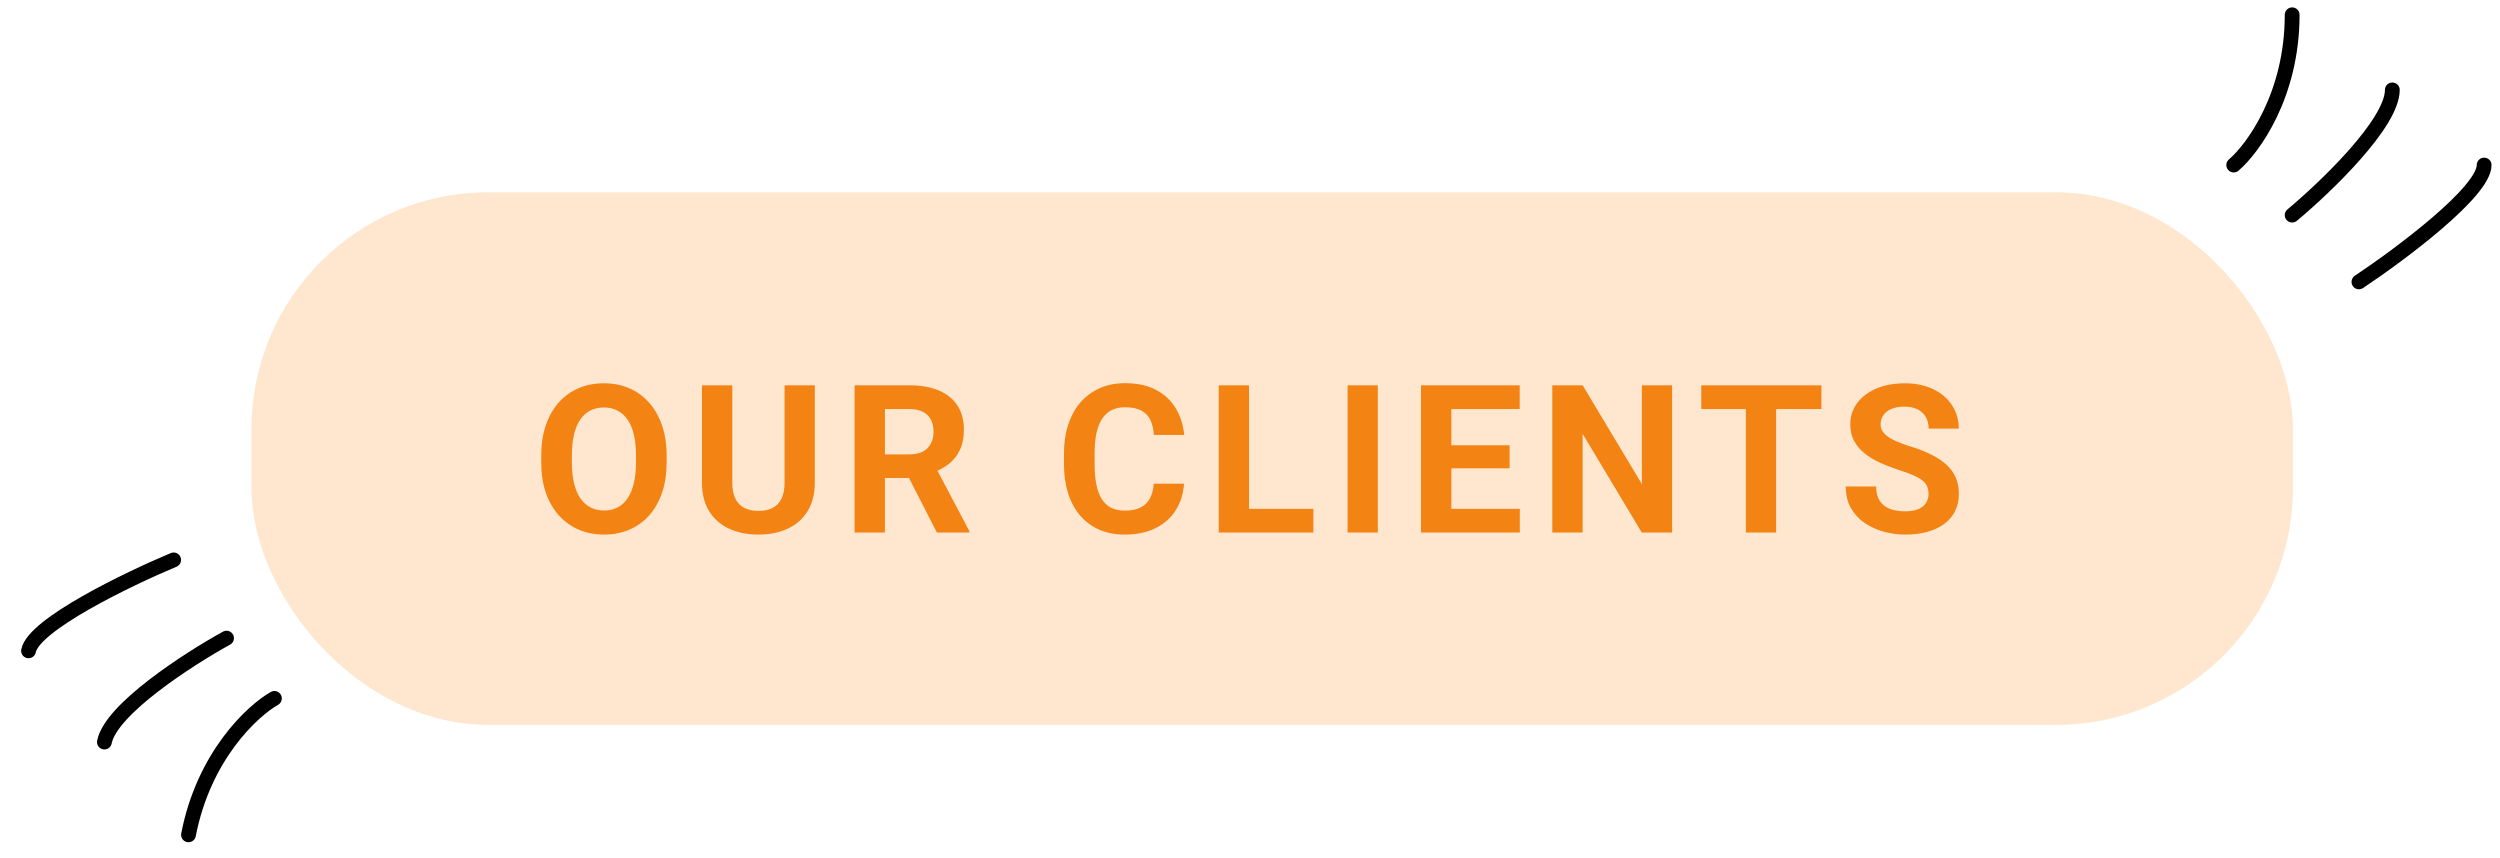 <svg width="169" height="58" viewBox="0 0 169 58" fill="none" xmlns="http://www.w3.org/2000/svg">
<rect x="17" y="13" width="138" height="36" rx="16" fill="#FFE6CF"/>
<path d="M45.065 30.791V31.263C45.065 32.019 44.962 32.698 44.757 33.3C44.552 33.901 44.262 34.414 43.889 34.838C43.515 35.257 43.068 35.578 42.549 35.802C42.034 36.025 41.462 36.137 40.833 36.137C40.209 36.137 39.637 36.025 39.117 35.802C38.602 35.578 38.156 35.257 37.777 34.838C37.399 34.414 37.105 33.901 36.895 33.3C36.69 32.698 36.588 32.019 36.588 31.263V30.791C36.588 30.03 36.69 29.351 36.895 28.754C37.101 28.152 37.39 27.64 37.764 27.216C38.142 26.792 38.589 26.468 39.103 26.245C39.623 26.022 40.195 25.91 40.819 25.91C41.448 25.91 42.02 26.022 42.535 26.245C43.055 26.468 43.501 26.792 43.875 27.216C44.253 27.64 44.545 28.152 44.75 28.754C44.96 29.351 45.065 30.03 45.065 30.791ZM42.993 31.263V30.777C42.993 30.249 42.945 29.784 42.85 29.383C42.754 28.982 42.613 28.645 42.426 28.371C42.239 28.098 42.011 27.893 41.742 27.756C41.473 27.615 41.166 27.544 40.819 27.544C40.473 27.544 40.165 27.615 39.897 27.756C39.632 27.893 39.407 28.098 39.22 28.371C39.037 28.645 38.898 28.982 38.803 29.383C38.707 29.784 38.659 30.249 38.659 30.777V31.263C38.659 31.787 38.707 32.252 38.803 32.657C38.898 33.058 39.04 33.398 39.227 33.676C39.413 33.949 39.641 34.157 39.91 34.298C40.179 34.439 40.487 34.51 40.833 34.51C41.179 34.51 41.487 34.439 41.756 34.298C42.025 34.157 42.25 33.949 42.433 33.676C42.615 33.398 42.754 33.058 42.85 32.657C42.945 32.252 42.993 31.787 42.993 31.263ZM53.037 26.047H55.081V32.623C55.081 33.389 54.917 34.033 54.589 34.558C54.265 35.082 53.816 35.476 53.242 35.74C52.672 36.005 52.016 36.137 51.273 36.137C50.531 36.137 49.87 36.005 49.291 35.74C48.717 35.476 48.266 35.082 47.938 34.558C47.614 34.033 47.452 33.389 47.452 32.623V26.047H49.503V32.623C49.503 33.07 49.574 33.434 49.715 33.717C49.856 33.999 50.059 34.207 50.323 34.339C50.592 34.471 50.909 34.537 51.273 34.537C51.647 34.537 51.964 34.471 52.224 34.339C52.488 34.207 52.688 33.999 52.825 33.717C52.967 33.434 53.037 33.07 53.037 32.623V26.047ZM57.77 26.047H61.481C62.242 26.047 62.897 26.161 63.443 26.389C63.995 26.616 64.419 26.954 64.715 27.4C65.011 27.847 65.159 28.396 65.159 29.048C65.159 29.581 65.068 30.039 64.886 30.422C64.708 30.8 64.455 31.117 64.127 31.372C63.803 31.623 63.423 31.823 62.985 31.974L62.336 32.315H59.109L59.096 30.716H61.495C61.855 30.716 62.154 30.652 62.391 30.524C62.628 30.397 62.805 30.219 62.924 29.991C63.047 29.763 63.108 29.499 63.108 29.198C63.108 28.879 63.049 28.604 62.931 28.371C62.812 28.139 62.632 27.961 62.391 27.838C62.149 27.715 61.846 27.653 61.481 27.653H59.82V36H57.77V26.047ZM63.334 36L61.065 31.564L63.231 31.55L65.528 35.904V36H63.334ZM77.994 32.698H80.038C79.997 33.368 79.812 33.963 79.484 34.482C79.161 35.002 78.707 35.408 78.124 35.699C77.545 35.991 76.848 36.137 76.032 36.137C75.394 36.137 74.822 36.027 74.316 35.809C73.811 35.585 73.378 35.266 73.018 34.852C72.662 34.437 72.391 33.935 72.204 33.348C72.017 32.76 71.924 32.101 71.924 31.372V30.682C71.924 29.953 72.019 29.294 72.211 28.706C72.407 28.114 72.685 27.61 73.045 27.195C73.409 26.781 73.845 26.462 74.351 26.238C74.856 26.015 75.421 25.903 76.046 25.903C76.875 25.903 77.575 26.054 78.144 26.355C78.719 26.655 79.163 27.07 79.478 27.599C79.796 28.127 79.988 28.729 80.052 29.403H78.001C77.978 29.002 77.898 28.663 77.762 28.385C77.625 28.102 77.418 27.89 77.14 27.749C76.866 27.603 76.502 27.53 76.046 27.53C75.704 27.53 75.406 27.594 75.15 27.722C74.895 27.849 74.681 28.043 74.508 28.303C74.335 28.562 74.205 28.891 74.118 29.287C74.036 29.679 73.995 30.139 73.995 30.668V31.372C73.995 31.887 74.034 32.34 74.111 32.732C74.189 33.12 74.307 33.448 74.467 33.717C74.631 33.981 74.841 34.182 75.096 34.318C75.356 34.45 75.668 34.517 76.032 34.517C76.461 34.517 76.814 34.448 77.092 34.312C77.37 34.175 77.582 33.972 77.728 33.703C77.878 33.434 77.967 33.099 77.994 32.698ZM88.783 34.4V36H83.772V34.4H88.783ZM84.436 26.047V36H82.385V26.047H84.436ZM93.14 26.047V36H91.096V26.047H93.14ZM102.739 34.4V36H97.441V34.4H102.739ZM98.111 26.047V36H96.061V26.047H98.111ZM102.049 30.101V31.659H97.441V30.101H102.049ZM102.732 26.047V27.653H97.441V26.047H102.732ZM113.036 26.047V36H110.985L106.986 29.328V36H104.936V26.047H106.986L110.992 32.726V26.047H113.036ZM120.065 26.047V36H118.021V26.047H120.065ZM123.128 26.047V27.653H115.007V26.047H123.128ZM130.369 33.395C130.369 33.218 130.342 33.058 130.287 32.917C130.237 32.771 130.141 32.639 130 32.52C129.859 32.398 129.66 32.277 129.405 32.158C129.15 32.04 128.82 31.917 128.414 31.789C127.963 31.643 127.535 31.479 127.129 31.297C126.728 31.115 126.372 30.903 126.062 30.661C125.757 30.415 125.516 30.13 125.338 29.807C125.165 29.483 125.078 29.107 125.078 28.679C125.078 28.264 125.169 27.888 125.352 27.551C125.534 27.209 125.789 26.917 126.117 26.676C126.445 26.43 126.833 26.241 127.279 26.108C127.73 25.976 128.225 25.91 128.763 25.91C129.496 25.91 130.137 26.042 130.684 26.307C131.23 26.571 131.654 26.933 131.955 27.394C132.26 27.854 132.413 28.38 132.413 28.973H130.376C130.376 28.681 130.314 28.426 130.191 28.207C130.073 27.984 129.891 27.808 129.645 27.681C129.403 27.553 129.098 27.489 128.729 27.489C128.373 27.489 128.077 27.544 127.84 27.653C127.603 27.758 127.425 27.902 127.307 28.084C127.188 28.262 127.129 28.462 127.129 28.686C127.129 28.854 127.17 29.007 127.252 29.144C127.339 29.28 127.466 29.408 127.635 29.526C127.803 29.645 128.011 29.756 128.257 29.861C128.503 29.966 128.788 30.069 129.111 30.169C129.654 30.333 130.13 30.518 130.54 30.723C130.955 30.928 131.301 31.158 131.579 31.413C131.857 31.668 132.067 31.958 132.208 32.281C132.349 32.605 132.42 32.972 132.42 33.382C132.42 33.815 132.336 34.202 132.167 34.544C131.998 34.886 131.755 35.175 131.436 35.412C131.117 35.649 130.736 35.829 130.294 35.952C129.852 36.075 129.357 36.137 128.811 36.137C128.318 36.137 127.833 36.073 127.354 35.945C126.876 35.813 126.441 35.615 126.049 35.351C125.661 35.086 125.352 34.749 125.119 34.339C124.887 33.929 124.771 33.443 124.771 32.883H126.828C126.828 33.193 126.876 33.455 126.972 33.669C127.067 33.883 127.202 34.056 127.375 34.188C127.553 34.321 127.762 34.416 128.004 34.476C128.25 34.535 128.519 34.565 128.811 34.565C129.166 34.565 129.458 34.514 129.686 34.414C129.918 34.314 130.089 34.175 130.198 33.997C130.312 33.819 130.369 33.619 130.369 33.395Z" fill="#F38313"/>
<path d="M151 11.157C152.317 10.028 154.95 6.417 154.95 1M154.95 14.542C157.207 12.661 161.721 8.335 161.721 6.078M159.464 19.056C162.285 17.175 167.928 12.962 167.928 11.157" stroke="black" stroke-linecap="round"/>
<path d="M18.549 47.212C17.042 48.07 13.771 51.116 12.742 56.434M15.314 43.138C12.741 44.556 7.487 47.946 7.058 50.162M11.739 37.849C8.612 39.16 2.272 42.225 1.929 43.997" stroke="black" stroke-linecap="round"/>
</svg>
